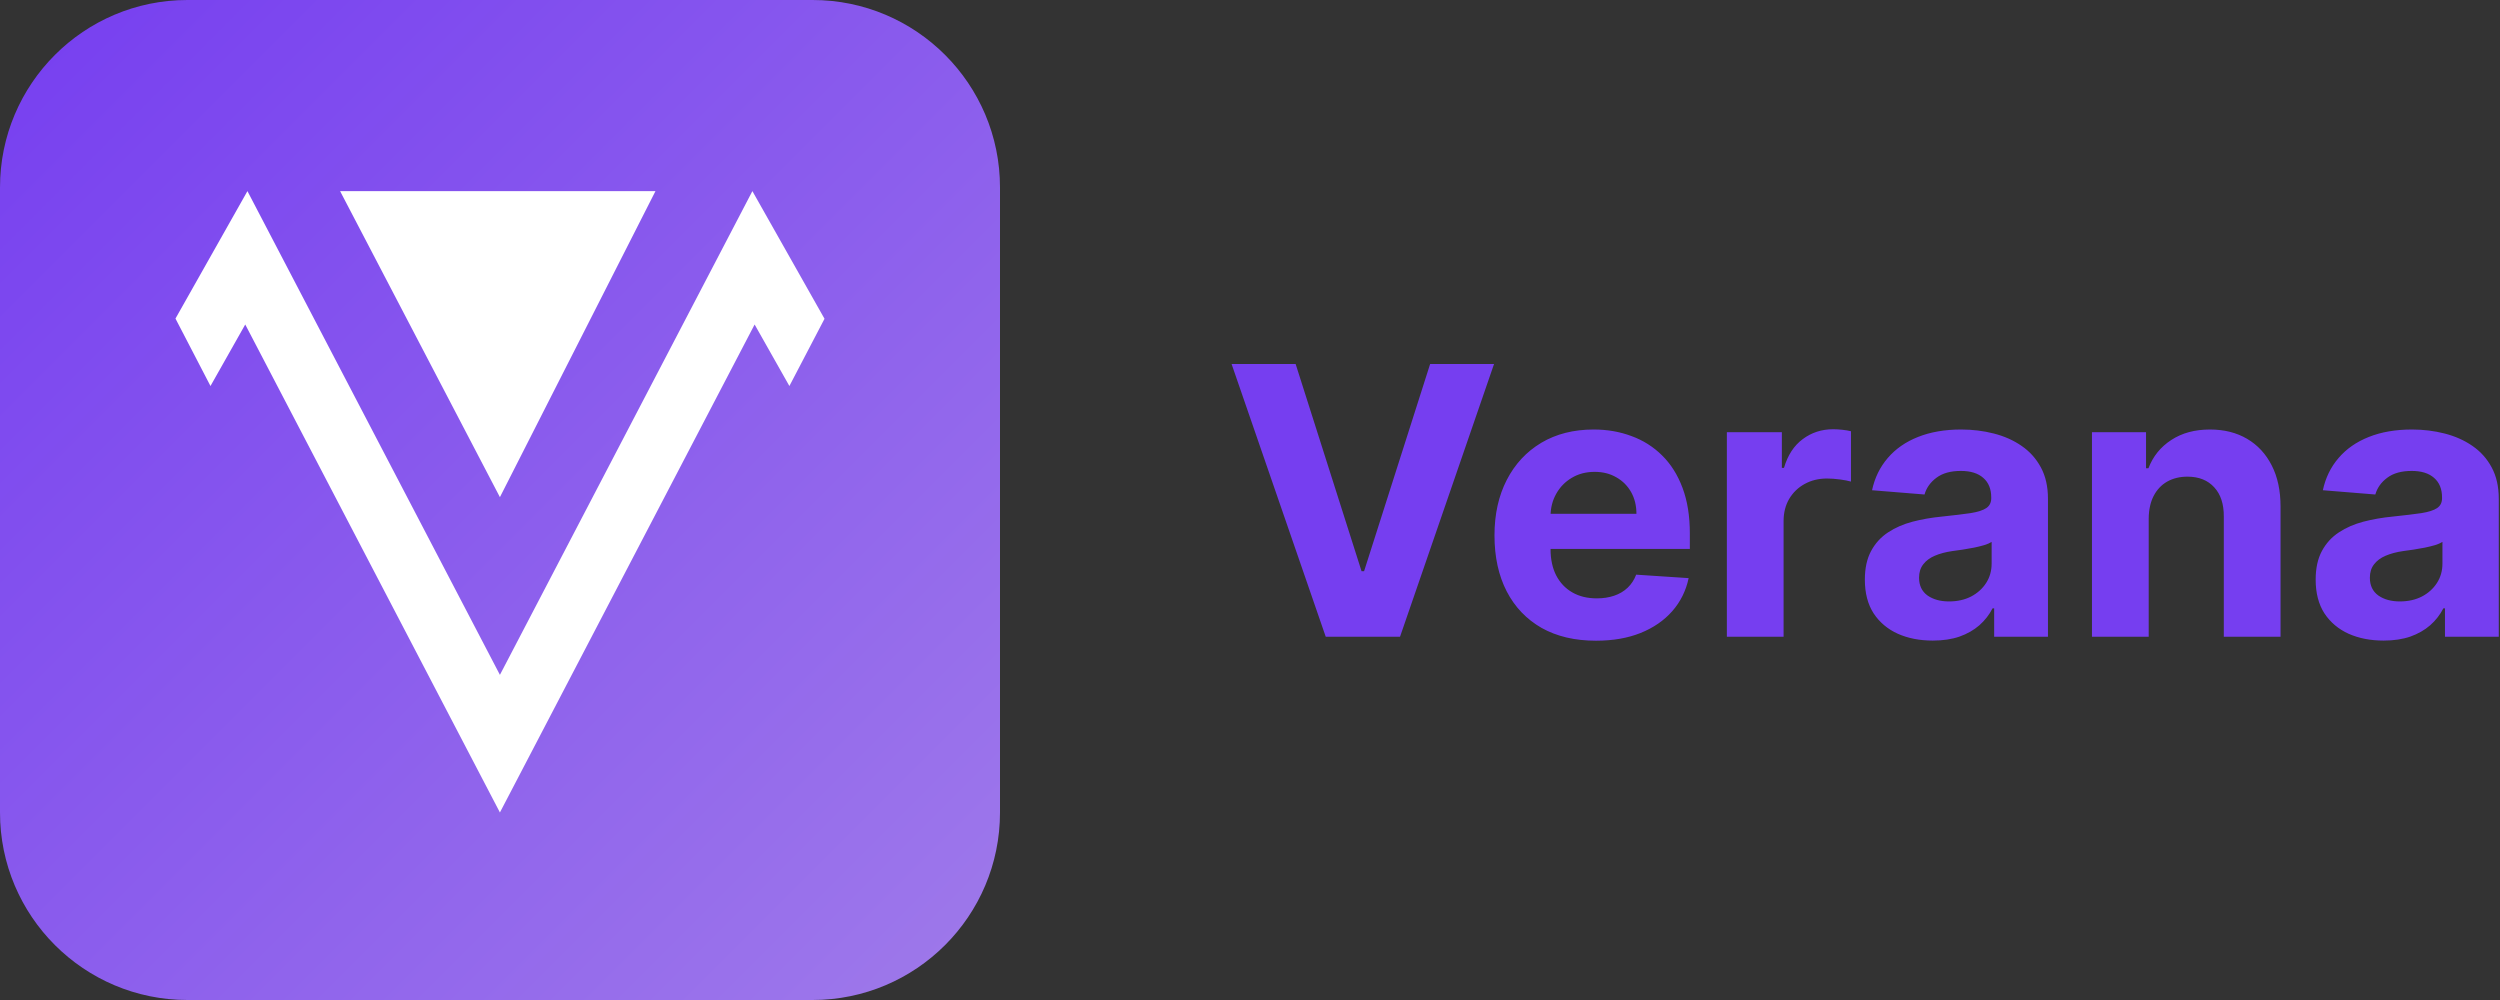 <svg width="640" height="256" viewBox="0 0 640 256" fill="none" xmlns="http://www.w3.org/2000/svg">
<rect x="0" y="0" width="640" height="256" fill="#333333" stroke="none"/>
<g clip-path="url(#clip0_0_1)">
<path d="M208 0H48C21.49 0 0 21.49 0 48V208C0 234.51 21.49 256 48 256H208C234.51 256 256 234.51 256 208V48C256 21.49 234.51 0 208 0Z" fill="url(#paint0_linear_0_1)"/>
<path d="M127.978 207.992L62.783 83.071L53.884 98.82L44.922 81.554L63.344 48.924L127.978 172.765L192.612 48.924L211.076 81.606L202.083 98.82L193.183 83.071L127.978 207.992Z" fill="white"/>
<path d="M87.062 48.924L127.978 127.274L167.803 48.924H87.062Z" fill="white"/>
</g>
<path d="M331.682 93.182L348.557 146.227H349.205L366.114 93.182H382.477L358.409 163H339.386L315.284 93.182H331.682ZM408.565 164.023C403.179 164.023 398.543 162.932 394.656 160.75C390.793 158.545 387.815 155.432 385.724 151.409C383.634 147.364 382.588 142.58 382.588 137.057C382.588 131.67 383.634 126.943 385.724 122.875C387.815 118.807 390.759 115.636 394.554 113.364C398.372 111.091 402.849 109.955 407.986 109.955C411.44 109.955 414.656 110.511 417.634 111.625C420.634 112.716 423.247 114.364 425.474 116.568C427.724 118.773 429.474 121.545 430.724 124.886C431.974 128.205 432.599 132.091 432.599 136.545V140.534H388.384V131.534H418.929C418.929 129.443 418.474 127.591 417.565 125.977C416.656 124.364 415.395 123.102 413.781 122.193C412.19 121.261 410.338 120.795 408.224 120.795C406.02 120.795 404.065 121.307 402.361 122.33C400.679 123.33 399.361 124.682 398.406 126.386C397.452 128.068 396.963 129.943 396.94 132.011V140.568C396.94 143.159 397.418 145.398 398.372 147.284C399.349 149.17 400.724 150.625 402.497 151.648C404.27 152.67 406.372 153.182 408.804 153.182C410.418 153.182 411.895 152.955 413.236 152.5C414.577 152.045 415.724 151.364 416.679 150.455C417.634 149.545 418.361 148.432 418.861 147.114L432.293 148C431.611 151.227 430.213 154.045 428.099 156.455C426.009 158.841 423.304 160.705 419.986 162.045C416.69 163.364 412.884 164.023 408.565 164.023ZM442.077 163V110.636H456.156V119.773H456.702C457.656 116.523 459.259 114.068 461.509 112.409C463.759 110.727 466.349 109.886 469.281 109.886C470.009 109.886 470.793 109.932 471.634 110.023C472.474 110.114 473.213 110.239 473.849 110.398V123.284C473.168 123.08 472.224 122.898 471.02 122.739C469.815 122.58 468.713 122.5 467.713 122.5C465.577 122.5 463.668 122.966 461.986 123.898C460.327 124.807 459.009 126.08 458.031 127.716C457.077 129.352 456.599 131.239 456.599 133.375V163H442.077ZM494.79 163.989C491.449 163.989 488.472 163.409 485.858 162.25C483.244 161.068 481.176 159.33 479.653 157.034C478.153 154.716 477.403 151.83 477.403 148.375C477.403 145.466 477.938 143.023 479.006 141.045C480.074 139.068 481.528 137.477 483.369 136.273C485.21 135.068 487.301 134.159 489.642 133.545C492.006 132.932 494.483 132.5 497.074 132.25C500.119 131.932 502.574 131.636 504.438 131.364C506.301 131.068 507.653 130.636 508.494 130.068C509.335 129.5 509.756 128.659 509.756 127.545V127.341C509.756 125.182 509.074 123.511 507.71 122.33C506.369 121.148 504.46 120.557 501.983 120.557C499.369 120.557 497.29 121.136 495.744 122.295C494.199 123.432 493.176 124.864 492.676 126.591L479.244 125.5C479.926 122.318 481.267 119.568 483.267 117.25C485.267 114.909 487.847 113.114 491.006 111.864C494.188 110.591 497.869 109.955 502.051 109.955C504.96 109.955 507.744 110.295 510.403 110.977C513.085 111.659 515.46 112.716 517.528 114.148C519.619 115.58 521.267 117.42 522.472 119.67C523.676 121.898 524.278 124.568 524.278 127.682V163H510.506V155.739H510.097C509.256 157.375 508.131 158.818 506.722 160.068C505.312 161.295 503.619 162.261 501.642 162.966C499.665 163.648 497.381 163.989 494.79 163.989ZM498.949 153.966C501.085 153.966 502.972 153.545 504.608 152.705C506.244 151.841 507.528 150.682 508.46 149.227C509.392 147.773 509.858 146.125 509.858 144.284V138.727C509.403 139.023 508.778 139.295 507.983 139.545C507.21 139.773 506.335 139.989 505.358 140.193C504.381 140.375 503.403 140.545 502.426 140.705C501.449 140.841 500.562 140.966 499.767 141.08C498.063 141.33 496.574 141.727 495.301 142.273C494.028 142.818 493.04 143.557 492.335 144.489C491.631 145.398 491.278 146.534 491.278 147.898C491.278 149.875 491.994 151.386 493.426 152.432C494.881 153.455 496.722 153.966 498.949 153.966ZM550.068 132.727V163H535.545V110.636H549.386V119.875H550C551.159 116.83 553.102 114.42 555.83 112.648C558.557 110.852 561.864 109.955 565.75 109.955C569.386 109.955 572.557 110.75 575.261 112.341C577.966 113.932 580.068 116.205 581.568 119.159C583.068 122.091 583.818 125.591 583.818 129.659V163H569.295V132.25C569.318 129.045 568.5 126.545 566.841 124.75C565.182 122.932 562.898 122.023 559.989 122.023C558.034 122.023 556.307 122.443 554.807 123.284C553.33 124.125 552.17 125.352 551.33 126.966C550.511 128.557 550.091 130.477 550.068 132.727ZM610.196 163.989C606.855 163.989 603.878 163.409 601.264 162.25C598.651 161.068 596.582 159.33 595.06 157.034C593.56 154.716 592.81 151.83 592.81 148.375C592.81 145.466 593.344 143.023 594.412 141.045C595.48 139.068 596.935 137.477 598.776 136.273C600.616 135.068 602.707 134.159 605.048 133.545C607.412 132.932 609.889 132.5 612.48 132.25C615.526 131.932 617.98 131.636 619.844 131.364C621.707 131.068 623.06 130.636 623.901 130.068C624.741 129.5 625.162 128.659 625.162 127.545V127.341C625.162 125.182 624.48 123.511 623.116 122.33C621.776 121.148 619.866 120.557 617.389 120.557C614.776 120.557 612.696 121.136 611.151 122.295C609.605 123.432 608.582 124.864 608.082 126.591L594.651 125.5C595.332 122.318 596.673 119.568 598.673 117.25C600.673 114.909 603.253 113.114 606.412 111.864C609.594 110.591 613.276 109.955 617.457 109.955C620.366 109.955 623.151 110.295 625.81 110.977C628.491 111.659 630.866 112.716 632.935 114.148C635.026 115.58 636.673 117.42 637.878 119.67C639.082 121.898 639.685 124.568 639.685 127.682V163H625.912V155.739H625.503C624.662 157.375 623.537 158.818 622.128 160.068C620.719 161.295 619.026 162.261 617.048 162.966C615.071 163.648 612.787 163.989 610.196 163.989ZM614.355 153.966C616.491 153.966 618.378 153.545 620.014 152.705C621.651 151.841 622.935 150.682 623.866 149.227C624.798 147.773 625.264 146.125 625.264 144.284V138.727C624.81 139.023 624.185 139.295 623.389 139.545C622.616 139.773 621.741 139.989 620.764 140.193C619.787 140.375 618.81 140.545 617.832 140.705C616.855 140.841 615.969 140.966 615.173 141.08C613.469 141.33 611.98 141.727 610.707 142.273C609.435 142.818 608.446 143.557 607.741 144.489C607.037 145.398 606.685 146.534 606.685 147.898C606.685 149.875 607.401 151.386 608.832 152.432C610.287 153.455 612.128 153.966 614.355 153.966Z" fill="#763EF0"/>
<defs>
<linearGradient id="paint0_linear_0_1" x1="0" y1="0" x2="256" y2="256" gradientUnits="userSpaceOnUse">
<stop stop-color="#763EF0"/>
<stop offset="1" stop-color="#9F7AEA"/>
</linearGradient>
<clipPath id="clip0_0_1">
<rect width="256" height="256" fill="white"/>
</clipPath>
</defs>
</svg>
